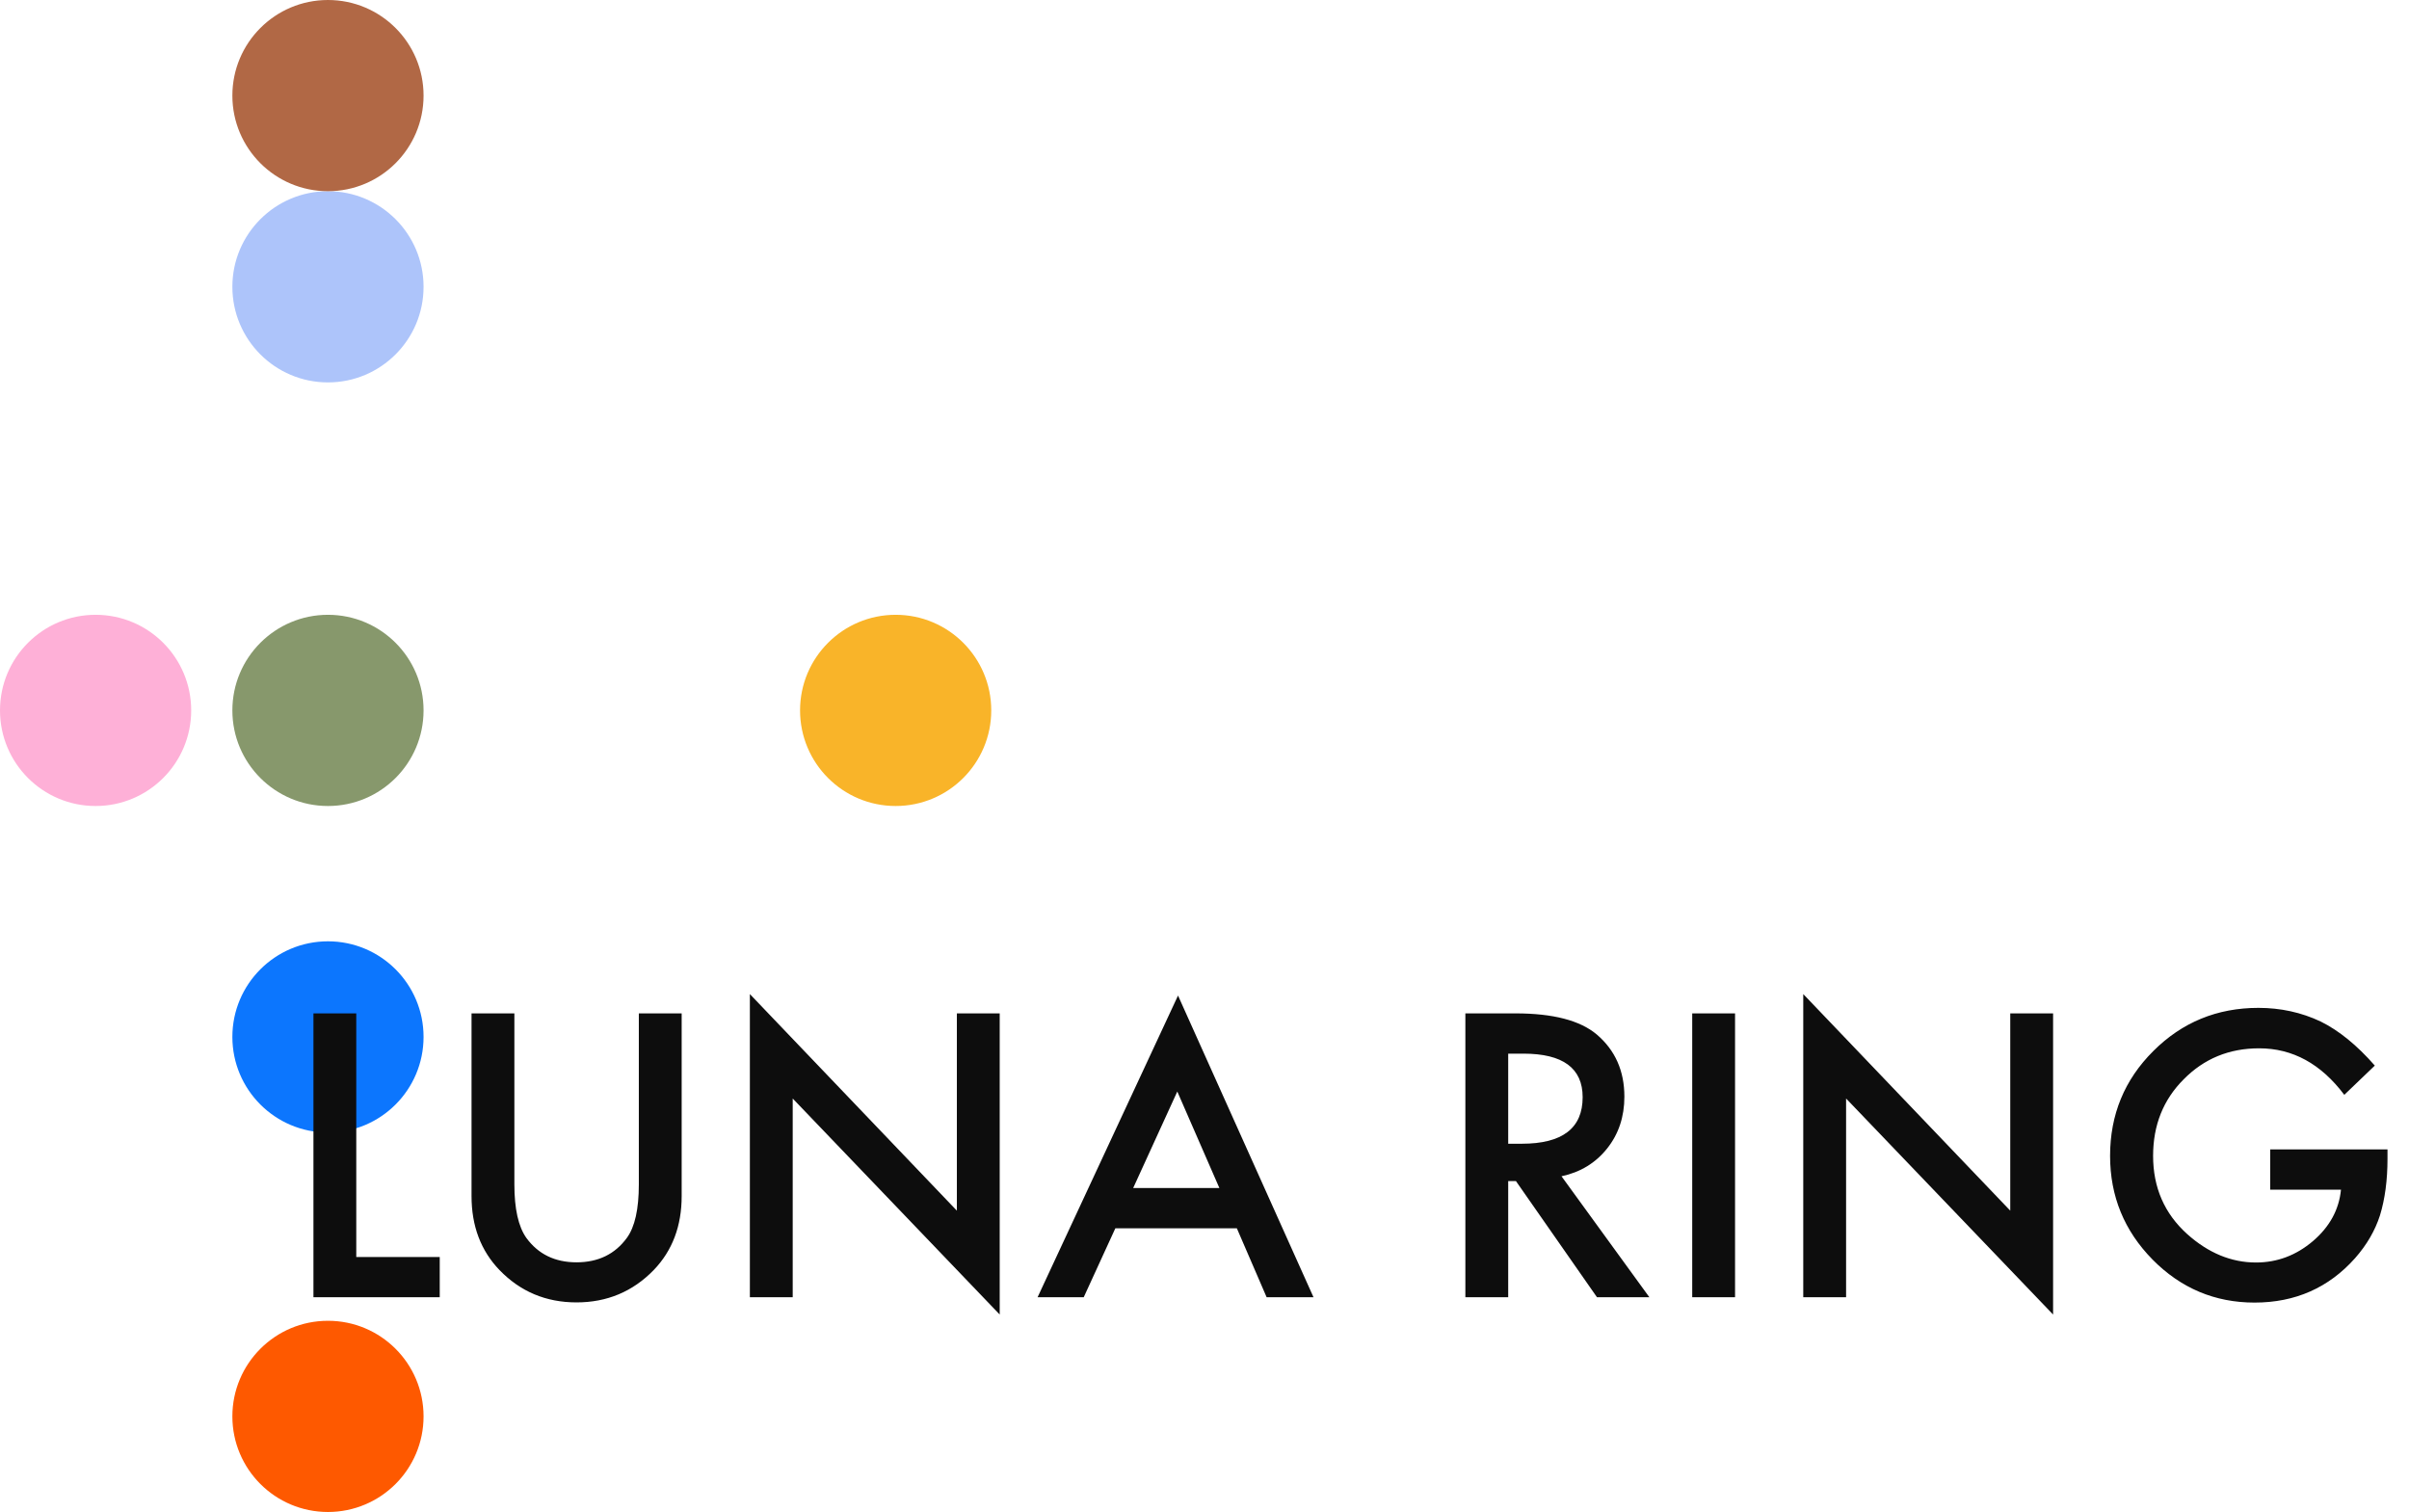 <svg width="819" height="514" viewBox="0 0 819 514" fill="none" xmlns="http://www.w3.org/2000/svg">
<circle cx="111.5" cy="481.5" r="32.5" transform="rotate(90 111.5 481.5)" fill="#FE5900"/>
<circle cx="111.5" cy="352.5" r="32.5" transform="rotate(90 111.5 352.5)" fill="#0C76FE"/>
<circle cx="111.5" cy="241.5" r="32.5" transform="rotate(90 111.5 241.5)" fill="#87986C"/>
<circle cx="32.5" cy="241.5" r="32.5" transform="rotate(90 32.5 241.5)" fill="#FEB0D7"/>
<circle cx="304.5" cy="241.5" r="32.5" transform="rotate(90 304.5 241.5)" fill="#F9B429"/>
<circle cx="111.5" cy="97.5" r="32.5" transform="rotate(90 111.5 97.5)" fill="#ADC4FA"/>
<circle cx="111.5" cy="32.5" r="32.5" transform="rotate(90 111.5 32.5)" fill="#B16845"/>
<path d="M121.125 344.5V427.312H149.5V441H106.562V344.5H121.125ZM174.875 344.5V402.625C174.875 410.917 176.229 416.979 178.938 420.812C182.979 426.354 188.667 429.125 196 429.125C203.375 429.125 209.083 426.354 213.125 420.812C215.833 417.104 217.188 411.042 217.188 402.625V344.5H231.75V406.625C231.75 416.792 228.583 425.167 222.25 431.75C215.125 439.083 206.375 442.75 196 442.75C185.625 442.75 176.896 439.083 169.812 431.75C163.479 425.167 160.312 416.792 160.312 406.625V344.5H174.875ZM254.938 441V337.938L325.312 411.562V344.5H339.875V446.875L269.5 373.438V441H254.938ZM420.5 417.562H379.188L368.438 441H352.75L400.5 338.438L446.562 441H430.625L420.5 417.562ZM414.562 403.875L400.25 371.062L385.25 403.875H414.562ZM530.875 399.875L560.75 441H542.938L515.375 401.5H512.75V441H498.188V344.5H515.25C528 344.5 537.208 346.896 542.875 351.688C549.125 357.021 552.25 364.062 552.25 372.812C552.25 379.646 550.292 385.521 546.375 390.438C542.458 395.354 537.292 398.5 530.875 399.875ZM512.75 388.812H517.375C531.167 388.812 538.062 383.542 538.062 373C538.062 363.125 531.354 358.188 517.938 358.188H512.75V388.812ZM589.875 344.5V441H575.312V344.5H589.875ZM613.062 441V337.938L683.438 411.562V344.5H698V446.875L627.625 373.438V441H613.062ZM771.812 390.75H811.688V393.938C811.688 401.188 810.833 407.604 809.125 413.188C807.458 418.354 804.646 423.188 800.688 427.688C791.729 437.771 780.333 442.812 766.5 442.812C753 442.812 741.438 437.938 731.812 428.188C722.188 418.396 717.375 406.646 717.375 392.938C717.375 378.938 722.271 367.062 732.062 357.312C741.854 347.521 753.771 342.625 767.812 342.625C775.354 342.625 782.396 344.167 788.938 347.25C795.188 350.333 801.333 355.333 807.375 362.25L797 372.188C789.083 361.646 779.438 356.375 768.062 356.375C757.854 356.375 749.292 359.896 742.375 366.938C735.458 373.854 732 382.521 732 392.938C732 403.688 735.854 412.542 743.562 419.5C750.771 425.958 758.583 429.188 767 429.188C774.167 429.188 780.604 426.771 786.312 421.938C792.021 417.062 795.208 411.229 795.875 404.438H771.812V390.75Z" fill="#0D0D0D"/>
</svg>
